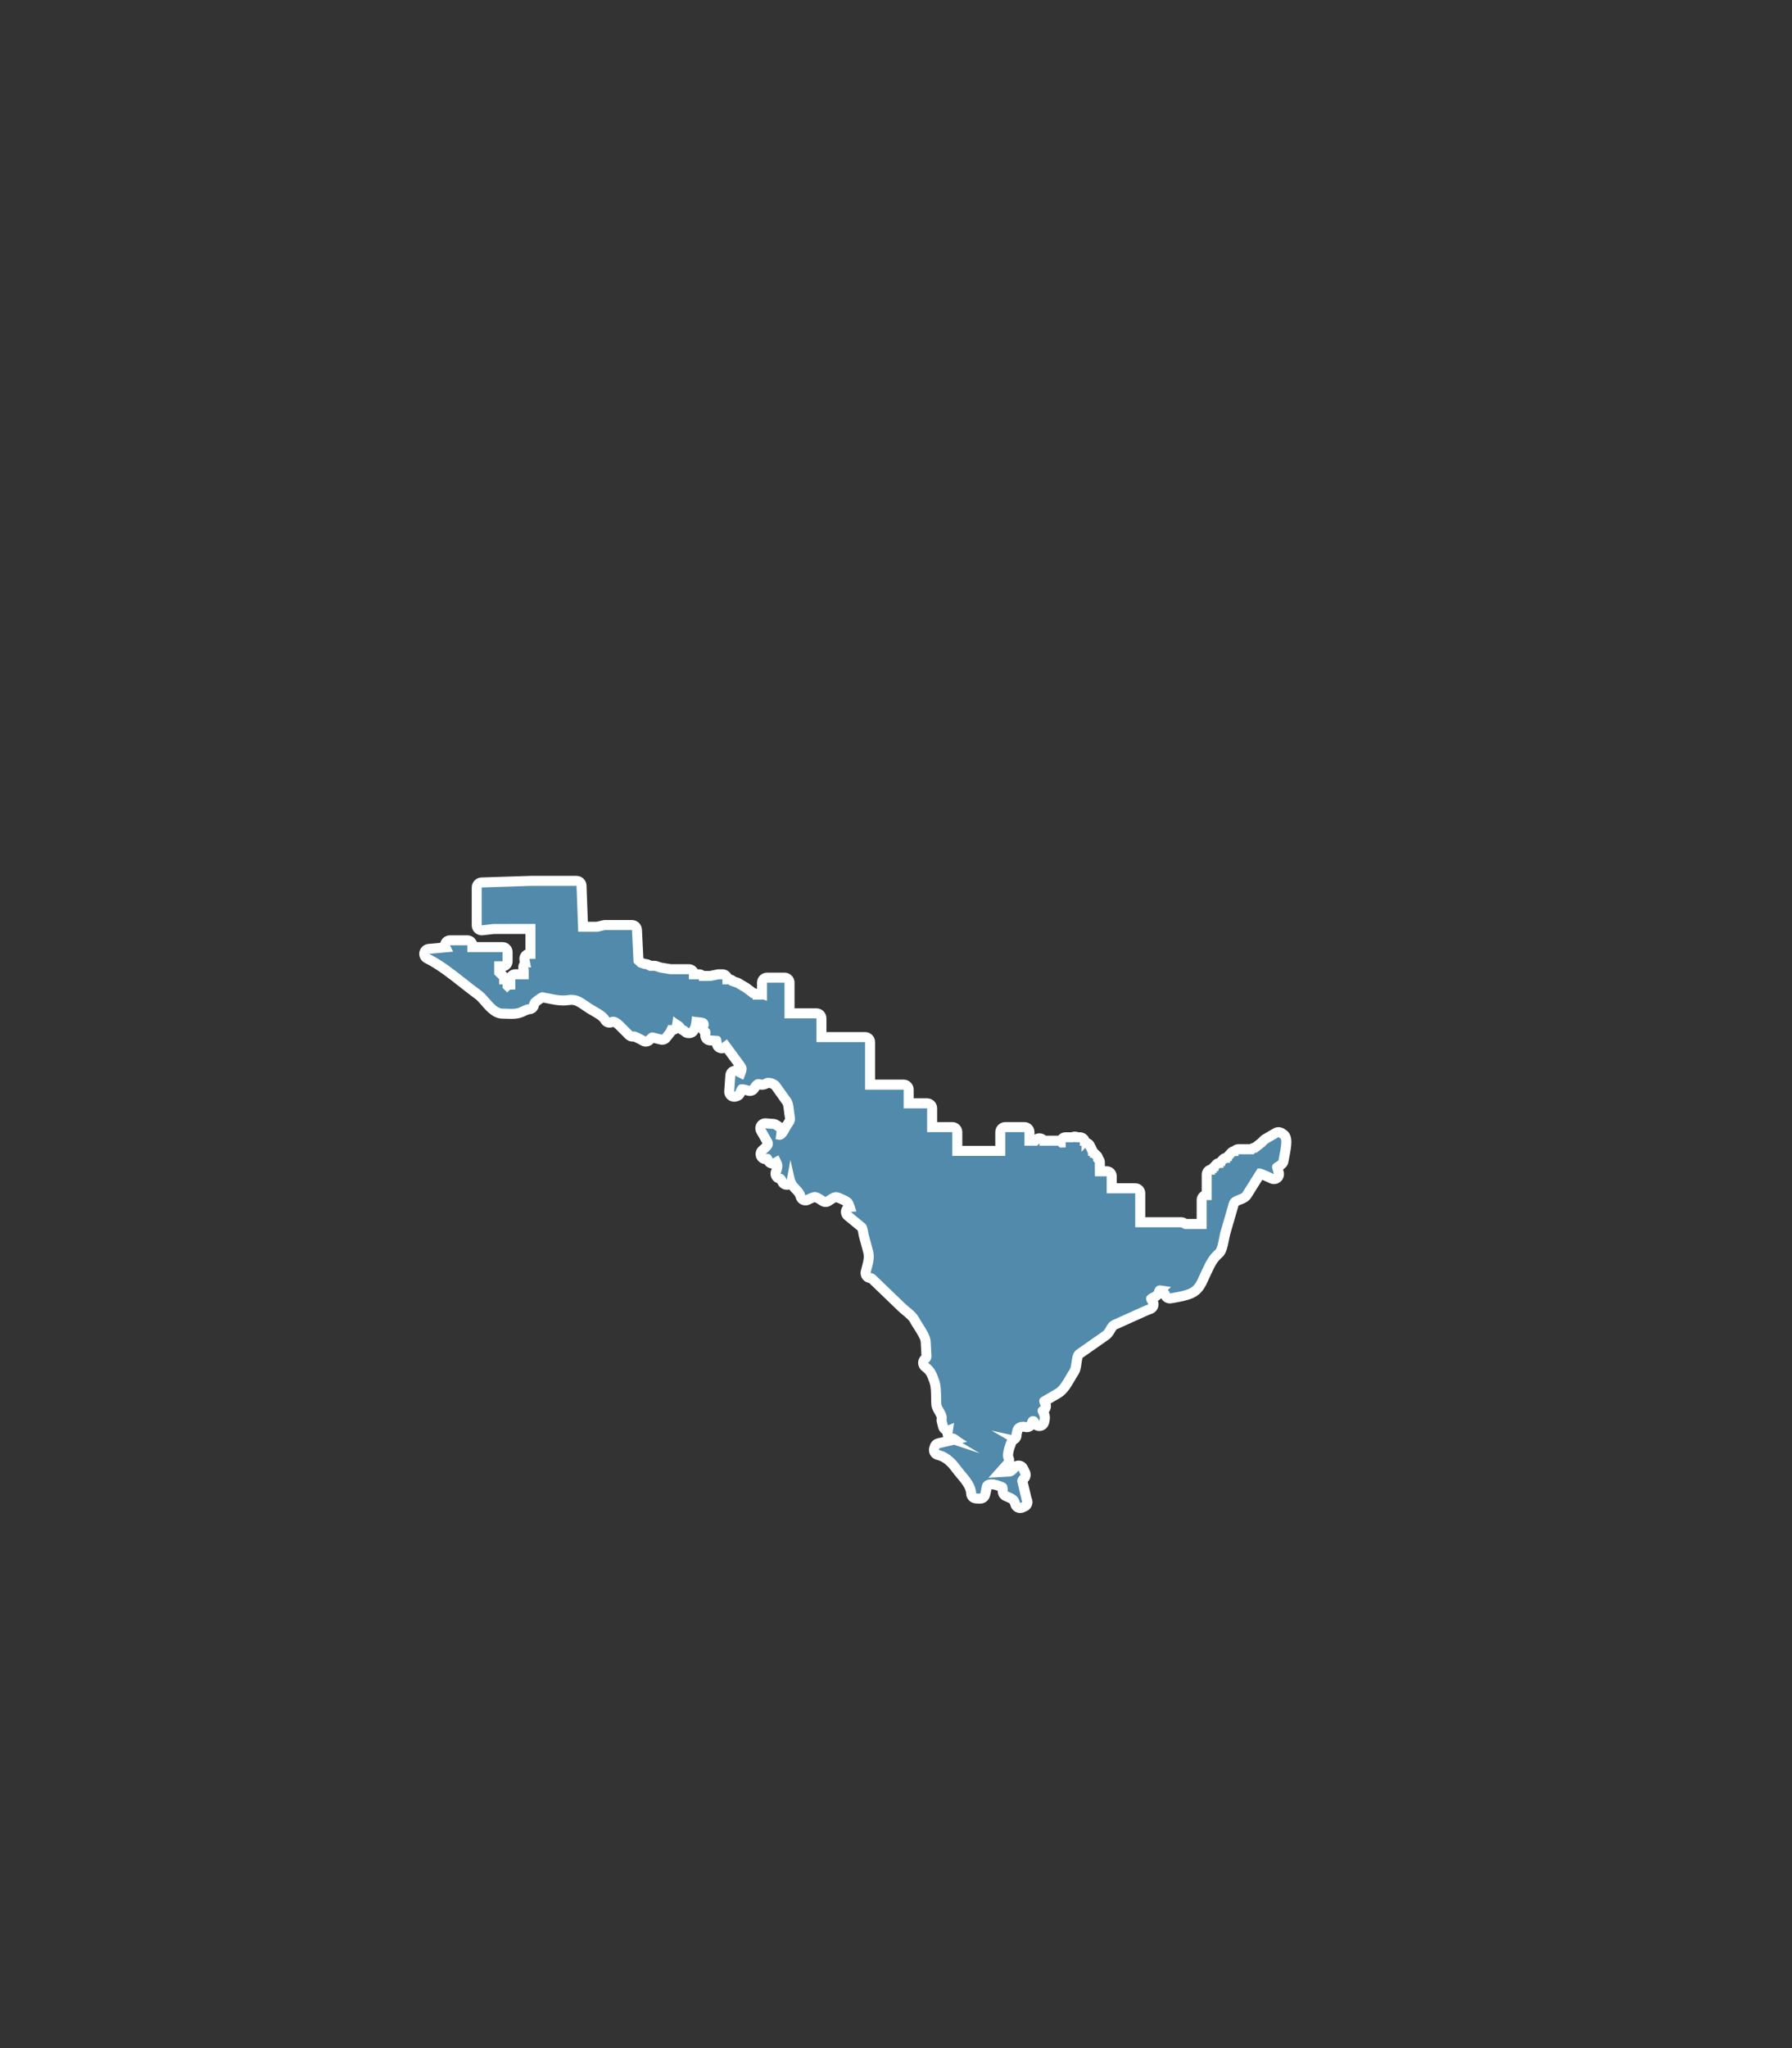 <?xml version="1.0" encoding="utf-8"?>
<!-- Generator: Adobe Illustrator 16.0.0, SVG Export Plug-In . SVG Version: 6.00 Build 0)  -->
<!DOCTYPE svg PUBLIC "-//W3C//DTD SVG 1.1//EN" "http://www.w3.org/Graphics/SVG/1.1/DTD/svg11.dtd">
<svg version="1.1" id="EP" xmlns="http://www.w3.org/2000/svg" xmlns:xlink="http://www.w3.org/1999/xlink" x="0px" y="0px"
	 width="358px" height="409px" viewBox="0 0 358 409" enable-background="new 0 0 358 409" xml:space="preserve">
<rect x="0" y="0" width="358" height="409" fill="#333333" stroke="none"/>
<g>
	<path fill="#518AAA" d="M203.802,301.146c-0.146,0-0.293-0.032-0.429-0.097c-0.262-0.124-0.457-0.355-0.534-0.634l-0.03-0.108
		c-0.256-0.758-0.298-0.882-1.684-1.463l-0.157-0.062c-0.286-0.114-0.505-0.354-0.591-0.65c-0.026-0.091-0.062-0.262-0.062-0.357
		v-0.264c0-0.382-0.056-0.482-0.057-0.483c-0.006-0.004-0.07-0.06-0.367-0.165c-0.006-0.002-0.323-0.117-0.434-0.162
		c-0.432-0.17-0.964-0.278-1.379-0.278c-0.365,0-0.822,0.08-0.927,0.459c-0.014,0.054-0.119,0.596-0.119,0.596
		c-0.076,0.396-0.151,0.775-0.24,1.042c-0.128,0.385-0.489,0.717-0.895,0.745c0,0-0.199,0.014-0.264,0.014
		c-0.166,0-0.373-0.017-0.563-0.034c-0.498-0.045-1.04-0.466-1.062-0.966c-0.062-1.441-1.151-2.736-2.113-3.879
		c-0.399-0.478-0.726-0.872-1.018-1.267c-1.007-1.38-2.191-2.266-3.432-2.567l-0.096-0.022c-0.271-0.063-0.503-0.236-0.641-0.478
		c-0.138-0.242-0.169-0.529-0.086-0.795l0.086-0.282c0.1-0.352,0.398-0.682,0.754-0.764l2.938-0.676
		c0.074-0.017,0.149-0.025,0.225-0.025c0.074,0,0.148,0.008,0.221,0.024c-0.196-0.146-0.4-0.284-0.524-0.293l-0.104-0.008
		c-0.276-0.021-0.532-0.155-0.706-0.372c-0.174-0.217-0.249-0.496-0.209-0.771l0.066-0.454c-0.151,0-0.302-0.035-0.44-0.104
		c-0.249-0.124-0.436-0.345-0.515-0.61l-0.03-0.102c-0.017-0.051-0.036-0.13-0.054-0.208c-0.055-0.232-0.199-0.786-0.199-0.787
		c-0.04-0.155-0.043-0.316-0.008-0.472c0.11-0.486-0.247-1.09-0.508-1.531c-0.314-0.548-0.536-0.934-0.559-1.364
		c-0.029-0.363-0.036-0.787-0.04-1.218l-0.002-0.198c-0.021-1.195-0.039-2.298-0.352-3.187c-0.581-1.626-0.813-2.085-1.771-2.848
		l-0.092-0.072c-0.232-0.184-0.371-0.462-0.379-0.758s0.117-0.581,0.34-0.777l0.089-0.078c0.15-0.134,0.251-0.251,0.232-0.584
		l-0.152-2.854c-0.047-0.809-0.815-2.014-1.433-2.983c-0.343-0.532-0.604-0.941-0.803-1.322c-0.323-0.625-1.068-1.245-1.726-1.793
		c-0.323-0.269-0.62-0.519-0.865-0.754l-5.918-5.693c-0.067-0.065-0.15-0.098-0.307-0.122l-0.116-0.019
		c-0.278-0.045-0.524-0.205-0.679-0.441c-0.154-0.236-0.201-0.526-0.13-0.799l0.188-0.721c0.32-1.189,0.595-2.209,0.275-3.384
		l-0.847-3.11c-0.03-0.119-0.056-0.254-0.083-0.416c-0.056-0.321-0.189-1.086-0.32-1.229l-2.81-2.311
		c-0.313-0.257-0.439-0.678-0.321-1.065c0.104-0.342,0.383-0.599,0.725-0.68c-0.326-0.98-0.401-1.049-1.426-1.5l-0.445-0.205
		c-0.521-0.24-0.737-0.272-0.879-0.272c-0.15,0-0.419,0.047-1.023,0.45l-0.501,0.336c-0.168,0.112-0.362,0.169-0.556,0.169
		c-0.181,0-0.363-0.049-0.523-0.148l-0.181-0.111c-0.467-0.309-1.068-0.706-1.449-0.723c-0.304,0.001-0.935,0.317-1.312,0.506
		l-0.104,0.052c-0.141,0.071-0.295,0.106-0.449,0.106c-0.132,0-0.264-0.026-0.388-0.078c-0.27-0.114-0.476-0.339-0.564-0.618
		l-0.035-0.11c-0.119-0.378-0.253-0.709-0.817-1.277c-0.574-0.578-0.883-0.97-1.1-1.451c-0.155,0.22-0.396,0.374-0.675,0.414
		c-0.048,0.007-0.096,0.01-0.143,0.01c-0.374,0-0.721-0.209-0.893-0.55l-0.135-0.268c-0.155-0.307-0.273-0.394-0.303-0.399
		l-0.117-0.023c-0.304-0.06-0.562-0.256-0.702-0.532c-0.139-0.277-0.142-0.602-0.008-0.881l0.055-0.115
		c0.065-0.136,0.114-0.353,0.137-0.457c0.134-0.601,0.104-0.771-0.135-1.266l-0.175,0.11c-0.161,0.1-0.344,0.152-0.53,0.152
		c-0.098,0-0.197-0.015-0.293-0.044c-0.277-0.085-0.503-0.285-0.621-0.55l-0.046-0.104c-0.053-0.116-0.091-0.188-0.119-0.234
		l-0.273,0.025c-0.028,0.002-0.055,0.003-0.083,0.003c-0.396,0-0.759-0.236-0.918-0.605c-0.17-0.395-0.068-0.854,0.252-1.141
		l0.376-0.336c0.818-0.735,0.869-0.937,0.636-1.348l-1.266-2.223c-0.183-0.322-0.173-0.718,0.025-1.031
		c0.185-0.29,0.504-0.464,0.844-0.464c0.026,0,1.636,0.125,1.636,0.125c0.143,0.011,0.282,0.053,0.408,0.123l0.132,0.073
		c0.493,0.294,0.659,0.438,0.752,0.533c0.104,0.107,0.184,0.235,0.231,0.376c0.106,0.312,0.083,0.603,0.04,0.927
		c0.249-0.241,0.526-0.752,0.726-1.123c0.111-0.208,0.216-0.399,0.314-0.552l0.187-0.279c0.549-0.812,0.594-0.878,0.408-1.855
		c-0.048-0.236-0.083-0.532-0.113-0.843c-0.077-0.68-0.165-1.466-0.465-1.88l-2.19-3.063c-0.215-0.304-0.859-0.638-1.445-0.638
		c-0.173,0-0.274,0.035-0.303,0.053c-0.226,0.139-0.565,0.318-0.976,0.318c-0.206,0-0.373-0.045-0.479-0.083
		c-0.092-0.021-0.18-0.038-0.222-0.038c-0.162,0-0.349,0.141-0.587,0.444c-0.031,0.045-0.315,0.468-0.315,0.468
		c-0.189,0.282-0.503,0.443-0.831,0.443c-0.087,0-0.176-0.011-0.263-0.035l-0.236-0.064c-0.304-0.085-0.802-0.225-1.095-0.225
		c-0.084,0.06-0.279,0.562-0.362,0.775c-0.109,0.281-0.34,0.498-0.627,0.59l-0.238,0.076c-0.1,0.032-0.203,0.048-0.305,0.048
		c-0.221,0-0.439-0.073-0.617-0.213c-0.261-0.205-0.404-0.526-0.38-0.856l0.225-3.203c0.023-0.334,0.212-0.634,0.503-0.799
		c0.153-0.087,0.324-0.131,0.495-0.131c0.154,0,0.308,0.036,0.45,0.107l0.613,0.309c0.311-0.854,0.231-0.962-0.402-1.823
		l-2.536-3.44l-0.23,0.172c-0.176,0.132-0.387,0.2-0.6,0.2c-0.138,0-0.276-0.028-0.407-0.086c-0.331-0.147-0.557-0.462-0.589-0.824
		l-0.016-0.179c-0.016-0.176-0.035-0.3-0.051-0.386l-1.323-0.102c-0.284-0.022-0.545-0.164-0.718-0.391
		c-0.173-0.227-0.241-0.517-0.187-0.797l0.021-0.108c0.046-0.248,0.024-0.341,0.024-0.342c-0.438-0.271-0.658-0.82-0.43-1.282
		l0.056-0.125c0.042-0.13,0.004-0.289-0.116-0.421c-0.136-0.089-0.876-0.148-1.192-0.174c-0.051-0.004-0.098-0.007-0.142-0.011
		c-0.087,0.701-0.201,1.224-0.632,1.798c-0.189,0.252-0.485,0.4-0.8,0.4c-0.004,0-0.182-0.002-0.182-0.002
		c-0.311-0.003-0.603-0.151-0.789-0.4c-0.082-0.109-0.129-0.132-0.129-0.132c-0.302-0.054-0.558-0.241-0.703-0.51
		c-0.128-0.238-0.363-0.404-0.625-0.567c-0.011,0.061-0.022,0.116-0.033,0.162c-0.102,0.438-0.5,0.827-0.948,0.845l-0.171,0.007
		c-0.014,0.033-0.026,0.067-0.041,0.103c-0.067,0.178-0.118,0.292-0.195,0.405l-0.814,1.032c-0.192,0.243-0.482,0.38-0.784,0.38
		c-0.073,0-0.146-0.008-0.218-0.024c-0.342-0.076-0.629-0.151-0.901-0.224c-0.306-0.08-0.597-0.158-0.841-0.202
		c-0.141,0.081-0.428,0.367-0.542,0.479c-0.205,0.204-0.505,0.328-0.797,0.328c-0.136,0-0.27-0.027-0.392-0.085
		c-0.183-0.087-0.335-0.171-0.451-0.237l-0.088-0.05c-0.09-0.053-0.159-0.094-0.208-0.118l-0.503-0.244
		c-0.471-0.232-0.646-0.281-0.709-0.281c-0.078,0.019-0.159,0.027-0.24,0.027c-0.267,0-0.534-0.098-0.722-0.286l-1.856-1.854
		c-0.548-0.547-0.99-0.825-1.314-0.825c-0.079,0-0.15,0.016-0.217,0.048c-0.004,0.001-0.087,0.041-0.091,0.042
		c-0.135,0.063-0.279,0.093-0.42,0.093c-0.332,0-0.654-0.166-0.843-0.461c-0.52-0.811-1.314-1.265-2.155-1.745
		c-0.314-0.173-0.635-0.358-0.955-0.559c-0.307-0.195-0.584-0.384-0.846-0.563l-0.112-0.078c-0.924-0.639-1.654-1.144-2.702-1.144
		c-0.189,0-0.39,0.017-0.604,0.05c-0.33,0.052-0.669,0.078-1.037,0.078c-0.998,0-1.94-0.196-2.938-0.403l-0.222-0.045
		c-0.312-0.064-0.629-0.129-1.024-0.193c-0.293,0.111-1.27,0.847-1.494,1.116c-0.106,0.168-0.136,0.294-0.143,0.338
		c-0.07,0.467-0.469,0.901-0.94,0.93c-0.354,0.019-0.723,0.191-1.28,0.452l-0.248,0.112c-0.548,0.252-1.184,0.366-2.053,0.366
		c-0.283,0-0.57-0.011-0.855-0.023c-0.354-0.016-0.64-0.025-0.923-0.025c-1.407,0-2.477-1.231-3.421-2.317
		c-0.477-0.548-0.965-1.107-1.433-1.447c-0.965-0.7-1.918-1.448-2.976-2.283l-0.074-0.058c-2.212-1.745-4.493-3.544-6.895-4.781
		l-0.305-0.157c-0.395-0.204-0.608-0.644-0.523-1.08c0.085-0.437,0.448-0.765,0.891-0.805l3.333-0.304
		c-0.136-0.303-0.113-0.654,0.063-0.937c0.183-0.293,0.503-0.472,0.849-0.472h3.46c0.552,0,1,0.448,1,1v0.354h6.04
		c0.552,0,1,0.448,1,1v1.837c0,0.552-0.448,1-1,1H99.73v1.172l0.674,0.651c0.189,0.183,0.298,0.432,0.305,0.694l0.003,0.136
		c0.403,0.129,0.694,0.507,0.694,0.952v0.177c0.141-0.08,0.301-0.125,0.466-0.128l0.072-0.002v-1.062c0-0.552,0.448-1,1-1h1.68
		v-0.862l-0.065-0.311c-0.062-0.294,0.013-0.602,0.203-0.835c0.047-0.058,0.099-0.109,0.156-0.154l-0.142-0.715
		c-0.058-0.294,0.019-0.598,0.208-0.829c0.19-0.231,0.473-0.365,0.772-0.365h0.209v-4.98l-7.327,0.007l-2.288,0.256
		c-0.037,0.004-0.074,0.006-0.111,0.006c-0.245,0-0.482-0.09-0.667-0.254c-0.212-0.19-0.333-0.461-0.333-0.746v-7.553
		c0-0.54,0.428-0.982,0.967-1L106,175.91l9.179,0c0.538,0,0.979,0.426,1,0.963l0.3,8.192h2.849l1.288-0.309
		c0.076-0.018,0.154-0.027,0.232-0.027l5.404-0.002c0.534,0,0.973,0.418,1,0.951l0.298,6.086l0.501,0.483l0.798,0.261l0.251,0.022
		c0.125,0.011,0.247,0.045,0.358,0.101l0.49,0.244c0,0,0.781-0.009,0.785-0.009c0.104,0,0.207,0.016,0.305,0.048l0.962,0.309
		l1.959,0.322l3.665-0.001c0.266,0,0.52,0.105,0.708,0.293s0.293,0.442,0.293,0.707v0.021h1.007c0.296,0,0.562,0.128,0.745,0.333
		l1.56-0.01l1.422-0.298c0.067-0.014,0.135-0.021,0.203-0.021c0,0,0.76-0.002,0.761-0.002c0.265,0,0.519,0.105,0.706,0.292
		c0.188,0.188,0.294,0.442,0.294,0.708v0.016h0.344c0.317,0,0.6,0.148,0.783,0.378l0.881,0.3c0.067,0.023,0.132,0.053,0.193,0.09
		l1.568,0.942c0.031,0.019,0.062,0.039,0.091,0.062l1.243,0.947c0.27,0.018,0.509,0.142,0.679,0.332h0.846
		c0.042-0.012,0.084-0.021,0.127-0.028c0,0,0.146-0.021,0.153-0.022v-2.34c0-0.552,0.448-1,1-1h3.496c0.552,0,1,0.448,1,1v6.123
		h5.371c0.552,0,1,0.448,1,1v3.746h8.718c0.552,0,1,0.448,1,1v8.497h6.71c0.553,0,1,0.448,1,1v2.733h3.689c0.553,0,1,0.448,1,1
		v3.746h4.029c0.553,0,1,0.448,1,1v3.748h8.588v-3.748c0-0.552,0.447-1,1-1h3.828c0.553,0,1,0.448,1,1v1.713h1.111l0.17-0.173
		c0.191-0.194,0.448-0.297,0.711-0.297c0.121,0,0.243,0.022,0.36,0.067c0.207,0.08,0.376,0.223,0.488,0.403h2.839
		c0.204,0,0.402,0.062,0.569,0.178c0.069-0.484,0.486-0.855,0.989-0.855h1.317l0.067-0.033c0.139-0.068,0.288-0.101,0.438-0.101
		c0.174,0,0.347,0.045,0.501,0.135h0.505c0.53,0,0.964,0.412,0.998,0.934c0.055,0.049,0.104,0.104,0.147,0.165
		c0.039,0.001,0.077,0.006,0.115,0.012c0.319,0.051,0.595,0.254,0.738,0.544l0.491,0.994c0.038,0.077,0.066,0.159,0.083,0.243
		c0.126,0.086,0.23,0.201,0.306,0.335c0.032,0.022,0.063,0.046,0.093,0.072l0.338,0.294c0.2,0.174,0.322,0.419,0.341,0.684
		l0.001,0.003c0.212,0.188,0.334,0.456,0.337,0.739l0.018,1.766h1.356c0.553,0,1,0.448,1,1v2.395h4.699c0.553,0,1,0.448,1,1v5.784
		h8.147c0.152,0,0.304,0.035,0.44,0.102l0.505,0.248l3.174-0.008v-4.773c0-0.552,0.447-1,1-1h0.008v-4.086
		c0-0.524,0.403-0.955,0.917-0.997c0.065-0.076,0.143-0.141,0.228-0.194c0.089-0.148,0.215-0.271,0.364-0.357
		c0.023-0.035,0.049-0.069,0.077-0.101l0.289-0.334c0.177-0.204,0.428-0.328,0.696-0.344c0.077-0.094,0.171-0.174,0.276-0.235
		c0.024-0.037,0.052-0.072,0.081-0.106l0.291-0.332c0.176-0.201,0.424-0.322,0.689-0.339c0.078-0.097,0.175-0.179,0.283-0.242
		c0.029-0.044,0.062-0.086,0.1-0.125l0.626-0.674c0.173-0.187,0.411-0.3,0.665-0.317c0.184-0.228,0.464-0.374,0.779-0.374h2.586
		c0.168-0.175,0.396-0.284,0.639-0.304l0.056-0.004l1.256-0.981l0.554-0.558c0.062-0.062,0.132-0.116,0.207-0.161l2.164-1.258
		c0.155-0.089,0.328-0.135,0.503-0.135c0.115,0,0.23,0.021,0.342,0.06l0.129,0.047c0.084,0.031,0.164,0.073,0.237,0.125l0.125,0.089
		c0.126,0.089,0.23,0.172,0.301,0.234c0.061,0.055,0.114,0.116,0.159,0.184c0.416,0.615,0.392,1.568-0.104,4.078l-0.021,0.103
		c-0.067,0.348-0.125,0.644-0.163,0.866c-0.032,0.191-0.121,0.369-0.253,0.511c-0.174,0.188-0.398,0.355-0.686,0.513
		c-0.067,0.041-0.212,0.127-0.304,0.2l0.309,1.093c0.106,0.376-0.016,0.78-0.313,1.033c-0.185,0.157-0.415,0.239-0.648,0.239
		c-0.144,0-0.287-0.031-0.422-0.093l-0.197-0.092c-1.075-0.495-1.783-0.8-2.11-0.909l-2.679,4.269
		c-0.319,0.507-0.892,0.729-1.445,0.943c-0.635,0.245-1.051,0.43-1.161,0.808l-1.712,5.908c-0.063,0.209-0.118,0.495-0.181,0.816
		l-0.028,0.145c-0.36,1.923-0.628,2.672-1.101,3.078c-1.162,1-1.664,2.067-2.299,3.419l-0.312,0.653
		c-0.133,0.271-0.251,0.536-0.359,0.786c-0.578,1.286-1.115,2.48-2.658,3.133c-0.968,0.415-2.124,0.621-3.144,0.803l-0.791,0.145
		c-0.061,0.011-0.121,0.016-0.181,0.016c-0.45,0-0.856-0.306-0.969-0.757c-0.002-0.006-0.026-0.105-0.027-0.11l-0.102-0.085
		c-0.165-0.15-0.273-0.351-0.311-0.567l-0.177-0.025c-0.194-0.032-0.326-0.058-0.431-0.058c-0.054,0.014-0.122,0.105-0.232,0.473
		c-0.033,0.113-0.087,0.218-0.157,0.312c-0.201,0.269-0.457,0.424-0.889,0.633c-0.101,0.051-0.341,0.172-0.452,0.266
		c0.037,0.091,0.118,0.271,0.227,0.433l0.075,0.116c0.167,0.257,0.208,0.576,0.109,0.866c-0.099,0.291-0.324,0.52-0.613,0.622
		l-0.121,0.043c-0.225,0.08-0.431,0.155-0.597,0.227l-6.288,2.83c-0.515,0.228-0.694,0.563-0.92,0.987
		c-0.232,0.417-0.479,0.858-0.99,1.219l-5.189,3.632c-0.399,0.278-0.507,1.068-0.603,1.765c-0.099,0.732-0.19,1.418-0.533,1.916
		c-0.228,0.331-0.455,0.726-0.695,1.145c-0.663,1.144-1.411,2.435-2.436,3.046l-2.772,1.62c0.018,0.076,0.062,0.207,0.163,0.403
		c0.24,0.462,0.127,1.114-0.314,1.391c-0.171,0.107-0.196,0.141-0.196,0.141c0.001-0.001,0.003-0.002,0.006-0.002
		c0.025,0,0.079,0.106,0.112,0.172c0.149,0.3,0.326,0.655,0.337,1.16c0,0.191-0.021,0.366-0.072,0.605L208.597,284
		c-0.094,0.409-0.432,0.715-0.847,0.769c-0.043,0.005-0.086,0.008-0.128,0.008c-0.369,0-0.713-0.204-0.887-0.537l-0.127-0.243
		c-0.071-0.138-0.112-0.174-0.112-0.174c-0.055-0.021-0.112-0.028-0.137-0.028c-0.033,0-0.13,0.076-0.228,0.409
		c-0.131,0.445-0.566,0.803-1.02,0.803c-0.062,0-0.123-0.006-0.184-0.02c-0.237-0.053-0.383-0.07-0.526-0.07
		c-0.646,0-0.919,0.343-1.009,0.456c-0.111,0.142-0.179,0.446-0.243,0.739c-0.024,0.104-0.056,0.241-0.078,0.345
		c0.045,0.34-0.088,0.679-0.352,0.899c-0.152,0.126-0.337,0.203-0.527,0.225c-0.01,0.085-0.03,0.171-0.062,0.254l-0.145,0.371
		c-0.282,0.765-0.511,1.382-0.594,2.153c-0.044,0.446,0.026,0.661,0.083,0.783c0.17,0.363,0.135,0.854-0.133,1.152l-1.5,1.676
		l1.853-0.107c0.209-0.012,0.526-0.258,0.942-0.732l0.1-0.113c0.191-0.218,0.466-0.34,0.751-0.34c0.045,0,0.09,0.003,0.135,0.009
		c0.332,0.045,0.619,0.253,0.765,0.554l0.406,0.838c0.183,0.377,0.111,0.828-0.179,1.129c-0.415,0.427-0.39,0.533-0.381,0.567
		l0.823,3.435c0.019,0.077,0.033,0.145,0.045,0.204c0.148,0.233,0.194,0.521,0.121,0.792c-0.087,0.327-0.333,0.587-0.654,0.692
		l-0.047,0.016c-0.06,0.03-0.319,0.148-0.319,0.148C204.075,301.119,203.938,301.146,203.802,301.146z"/>
	<path fill="#FFFFFF" d="M115.178,176.909l0.336,9.155h3.931l1.402-0.336l5.404-0.002l0.318,6.481l0.951,0.918l1.125,0.368
		l0.366,0.032l0.706,0.352l1.015-0.012l1.032,0.331l2.113,0.348l3.747-0.001v1.021h2.007v0.338l2.412-0.016l1.521-0.319l0.759-0.002
		v1.016h1.344v0.168l1.342,0.457l1.568,0.942l1.536,1.17l0.146-0.021h0.1v0.334h1.866v-0.039l0.132-0.02l0.875,0.295v-3.627h3.496
		v7.123h6.371v4.746h9.718v9.497h7.71v3.733h4.689v4.746h5.029v4.748h10.588v-4.748h3.828v2.713h2.562l0.27-0.309l0.16-0.162
		l0.02,0.471h3.668l0.407,0.371l1.151-0.026v-1.022h1.576l0.1-0.062l0.146-0.071v0.135h1.006v0.68h0.332v1.202l0.771-0.784
		l0.491,0.994l0.068,0.623h0.344v0.338h0.31l0.338,0.294l0.029,0.413l0.306,0.269l0.027,2.756h2.347v3.395h5.699v6.784h9.147
		l0.715,0.351l4.404-0.011v-5.771h1.008v-5.086h0.672v-0.341h0.332v-0.338h0.338v-0.315l0.289-0.334l0.716-0.025v-0.341h0.334
		v-0.313l0.291-0.332l0.717-0.025v-0.346h0.336v-0.313l0.626-0.674l0.712-0.026V230.5h3.046l0.262-0.308l0.353-0.029l1.541-1.203
		l0.599-0.604l2.164-1.258l0.129,0.047l0.125,0.089c0.088,0.062,0.162,0.119,0.211,0.163c0.275,0.407,0.022,1.907-0.258,3.323
		c-0.078,0.403-0.145,0.743-0.188,0.993c-0.129,0.139-0.312,0.25-0.434,0.316c-0.422,0.252-0.99,0.593-0.822,1.218l0.346,1.224
		l-0.197-0.092c-1.93-0.888-2.396-1.044-2.658-1.044l-0.41,0.015l-2.989,4.764c-0.144,0.228-0.563,0.389-0.97,0.546
		c-0.666,0.257-1.492,0.575-1.75,1.456l-1.713,5.91c-0.067,0.225-0.131,0.543-0.201,0.903l-0.028,0.146
		c-0.215,1.146-0.458,2.241-0.771,2.51c-1.32,1.136-1.893,2.348-2.553,3.752l-0.31,0.647c-0.136,0.277-0.261,0.556-0.375,0.819
		c-0.552,1.228-0.945,2.108-2.13,2.609c-0.859,0.368-1.911,0.558-2.93,0.739l-0.795,0.146l-0.023-0.094
		c-0.025-0.109-0.072-0.216-0.139-0.313c-0.048-0.072-0.105-0.143-0.182-0.21l-0.08-0.073l0.652-0.604l-1.672-0.241
		c-0.243-0.04-0.428-0.068-0.573-0.068c-0.769,0-1.019,0.611-1.19,1.187c-0.061,0.081-0.152,0.152-0.523,0.332
		c-0.463,0.233-1.159,0.588-1.02,1.303c0.018,0.101,0.158,0.493,0.397,0.852l0.069,0.106l-0.121,0.043
		c-0.25,0.089-0.479,0.173-0.662,0.253l-6.299,2.834c-0.826,0.366-1.141,0.957-1.394,1.431c-0.198,0.355-0.354,0.639-0.683,0.87
		l-5.187,3.63c-0.759,0.528-0.897,1.552-1.021,2.453c-0.082,0.61-0.158,1.179-0.365,1.479c-0.242,0.353-0.484,0.771-0.739,1.216
		c-0.614,1.06-1.286,2.211-2.081,2.686l-2.842,1.66c-0.523,0.31-0.57,0.857-0.143,1.682l0.043,0.082l-0.078,0.049
		c-0.268,0.168-0.432,0.351-0.516,0.57c-0.146,0.396,0.021,0.729,0.154,0.992c0.118,0.237,0.223,0.444,0.229,0.728
		c0,0.103-0.018,0.221-0.051,0.377l-0.062,0.269l-0.127-0.243c-0.162-0.312-0.329-0.495-0.543-0.6
		c-0.21-0.093-0.404-0.14-0.593-0.14c-0.574,0-0.965,0.368-1.188,1.127l-0.025,0.089l-0.092-0.021
		c-0.221-0.05-0.438-0.073-0.652-0.073c-0.516,0-1.244,0.146-1.791,0.833c-0.254,0.324-0.348,0.74-0.438,1.146
		c-0.043,0.187-0.111,0.492-0.115,0.545l0.022,0.146l-0.146-0.051l-3.836-0.851l3.1,1.786l-0.145,0.371
		c-0.307,0.829-0.561,1.518-0.656,2.409c-0.053,0.527,0,0.946,0.172,1.313l0.027,0.062l-3.115,3.48l4.271-0.246
		c0.646-0.038,1.188-0.562,1.636-1.07l0.1-0.113l0.406,0.838l-0.049,0.051c-0.369,0.379-0.73,0.849-0.582,1.449l0.821,3.428
		c0.031,0.131,0.051,0.231,0.063,0.304c0.012,0.056,0.019,0.09,0.023,0.106l0.086,0.096l-0.125,0.041
		c-0.053,0.028-0.135,0.07-0.229,0.112l-0.103,0.045l-0.03-0.108c-0.393-1.169-0.709-1.466-2.26-2.116l-0.175-0.069l-0.022-0.077
		v-0.264c0-1.04-0.321-1.318-1.09-1.591c0,0-0.289-0.104-0.39-0.146c-0.558-0.22-1.213-0.353-1.757-0.353
		c-0.99,0-1.682,0.437-1.891,1.192c-0.021,0.077-0.047,0.203-0.076,0.354l-0.062,0.32c-0.053,0.275-0.132,0.688-0.207,0.915
		l-0.021,0.062c0,0-0.143,0.011-0.188,0.011c-0.159,0-0.364-0.021-0.541-0.036l-0.086-0.009l-0.004-0.087
		c-0.073-1.691-1.278-3.125-2.343-4.391c-0.383-0.458-0.697-0.837-0.979-1.218c-1.144-1.567-2.524-2.586-4-2.944l-0.104-0.024
		c0,0,0.075-0.24,0.095-0.31l0.016-0.061l2.938-0.676l5.104,1.696l-3.477-2.073l0.963-0.218l-1.234-0.782
		c-0.104-0.063-0.211-0.146-0.321-0.234c-0.39-0.303-0.796-0.619-1.263-0.654l-0.105-0.008l0.309-2.1l-0.979,0.405l-0.25,0.095
		l-0.03-0.102c-0.021-0.064-0.036-0.145-0.054-0.216c-0.041-0.174-0.189-0.745-0.189-0.745c0.198-0.876-0.298-1.712-0.625-2.266
		c-0.226-0.393-0.408-0.711-0.418-0.901c-0.029-0.369-0.035-0.77-0.039-1.177l-0.002-0.198c-0.021-1.249-0.039-2.458-0.408-3.509
		c-0.603-1.688-0.916-2.362-2.092-3.299l-0.094-0.074l0.089-0.078c0.288-0.258,0.613-0.646,0.57-1.393l-0.151-2.85
		c-0.062-1.064-0.871-2.342-1.588-3.467c-0.312-0.484-0.576-0.896-0.76-1.248c-0.414-0.8-1.241-1.489-1.973-2.099
		c-0.303-0.252-0.582-0.485-0.812-0.706l-5.918-5.693c-0.28-0.271-0.6-0.352-0.848-0.39l-0.109-0.018l0.188-0.721
		c0.341-1.268,0.663-2.463,0.272-3.899l-0.847-3.11c-0.02-0.08-0.04-0.189-0.062-0.319c-0.158-0.908-0.289-1.521-0.665-1.83
		l-2.816-2.316l1.105-0.104l-0.318-0.976c-0.438-1.333-0.597-1.672-2.04-2.309l-0.432-0.198c-0.562-0.259-0.938-0.363-1.296-0.363
		c-0.459,0-0.932,0.187-1.579,0.619l-0.502,0.336l-0.181-0.111c-0.586-0.388-1.272-0.841-1.928-0.87
		c-0.54,0-1.162,0.289-1.805,0.611l-0.105,0.053l-0.035-0.11c-0.177-0.562-0.407-1.02-1.059-1.678
		c-0.867-0.872-0.976-1.142-1.26-2.413l-0.64-2.892l-0.728,3.981l-0.135-0.268c-0.273-0.543-0.599-0.849-0.996-0.93l-0.125-0.024
		l0.055-0.115c0.103-0.213,0.164-0.458,0.211-0.67c0.222-0.994,0.068-1.36-0.331-2.164l-0.343-0.698l-0.532,0.27
		c-0.073,0.033-0.186,0.101-0.313,0.185l-0.297,0.186l-0.046-0.104c-0.184-0.405-0.422-0.838-0.93-0.838l-0.459,0.038l0.376-0.336
		c0.646-0.58,1.529-1.372,0.839-2.587l-1.266-2.224l1.558,0.122l0.132,0.073c0.399,0.238,0.501,0.336,0.523,0.358
		c0.041,0.12,0.022,0.284-0.023,0.602l-0.13,1.018l0.567,0.096l0.234,0.021c0.981,0,1.538-1.029,1.944-1.78
		c0.099-0.186,0.19-0.354,0.276-0.487l0.176-0.262c0.639-0.945,0.812-1.277,0.56-2.6c-0.044-0.218-0.074-0.479-0.101-0.754
		c-0.092-0.82-0.196-1.742-0.65-2.369l-2.187-3.059c-0.427-0.604-1.398-1.057-2.259-1.057c-0.33,0-0.617,0.07-0.832,0.204
		c-0.186,0.114-0.328,0.167-0.447,0.167c-0.08,0-0.137-0.021-0.184-0.042c-0.221-0.051-0.369-0.079-0.517-0.079
		c-0.65,0-1.095,0.473-1.373,0.825c-0.026,0.033-0.36,0.53-0.36,0.53l-0.236-0.064c-0.471-0.132-0.961-0.26-1.358-0.26
		c-0.192,0-0.349,0.03-0.467,0.091c-0.365,0.187-0.564,0.646-0.827,1.322l-0.238,0.076l0.225-3.203l1.604,0.808l0.236-0.619
		c0.629-1.65,0.604-1.858-0.374-3.188l-3.135-4.253l-1.037,0.777l-0.016-0.179c-0.083-0.907-0.275-1.241-0.736-1.275l-1.557-0.12
		l0.021-0.108c0.146-0.795-0.06-1.104-0.414-1.323l-0.077-0.048l0.04-0.081c0.023-0.047,0.042-0.099,0.062-0.15
		c0.162-0.498,0.043-1.031-0.317-1.429c-0.332-0.353-0.977-0.429-1.853-0.499c-0.253-0.02-0.383-0.029-0.47-0.05l-0.623-0.117
		l-0.077,0.646c-0.104,0.926-0.156,1.268-0.484,1.704l-0.17-0.002c-0.223-0.297-0.469-0.466-0.751-0.516
		c-0.279-0.519-0.747-0.803-1.123-1.031c-0.119-0.067-0.239-0.141-0.342-0.217l-0.802-0.574l-0.136,0.985
		c-0.033,0.235-0.072,0.516-0.11,0.68l-0.017,0.072l-0.25,0.011l-0.554-0.004v0.163c-0.168,0.24-0.242,0.436-0.301,0.589
		c-0.055,0.145-0.072,0.173-0.083,0.188l-0.774,0.979l-0.061-0.014c-0.268-0.06-0.541-0.131-0.799-0.2
		c-0.369-0.097-0.714-0.187-0.995-0.232l-0.134-0.011c-0.405,0-0.761,0.322-1.219,0.778l-0.05,0.05l-0.063-0.03
		c-0.103-0.049-0.229-0.119-0.325-0.174l-0.091-0.052c-0.124-0.072-0.23-0.133-0.298-0.162l-0.469-0.229
		c-0.477-0.235-0.834-0.382-1.147-0.382c-0.07,0-0.136,0.008-0.201,0.021l-0.054,0.013l-1.856-1.854
		c-0.48-0.479-1.213-1.117-2.021-1.117c-0.228,0-0.447,0.049-0.649,0.146l-0.08,0.037l-0.047-0.073
		c-0.608-0.947-1.55-1.484-2.461-2.005c-0.304-0.168-0.609-0.343-0.912-0.533c-0.291-0.186-0.559-0.368-0.813-0.542l-0.109-0.075
		c-0.983-0.68-1.911-1.321-3.27-1.321c-0.238,0-0.49,0.021-0.758,0.062c-0.285,0.045-0.573,0.065-0.882,0.065
		c-0.895,0-1.789-0.186-2.735-0.382l-0.226-0.046c-0.357-0.073-0.723-0.148-1.2-0.222c-0.611,0.001-2.141,1.243-2.33,1.544
		c-0.176,0.271-0.283,0.53-0.319,0.771l-0.012,0.08l-0.081,0.005c-0.46,0.023-0.9,0.229-1.565,0.54l-0.232,0.104
		c-0.418,0.192-0.925,0.278-1.643,0.278c-0.289,0-0.583-0.013-0.875-0.024c-0.304-0.014-0.605-0.023-0.903-0.023
		c-0.953,0-1.827-1.008-2.673-1.98c-0.524-0.602-1.041-1.192-1.595-1.594c-0.983-0.713-1.979-1.497-2.942-2.258l-0.082-0.063
		c-2.262-1.784-4.562-3.599-7.049-4.88l-0.305-0.157l4.781-0.437l-0.627-1.272h3.46v1.354h7.04v1.837H98.73v2.597l0.979,0.946
		l0.027,1.062h0.67v0.706l0.933,0.904l0.558-0.562l1.047-0.026v-2.037h2.68v-1.965l-0.086-0.412h0.555l-0.335-1.694h1.209v-6.981
		l-8.383,0.008l-2.343,0.263v-7.553l9.791-0.318H115.178 M115.178,174.909h-9.146c-0.021,0-0.043,0-0.065,0.001l-9.791,0.318
		c-1.079,0.035-1.935,0.92-1.935,1.999v7.553c0,0.569,0.243,1.111,0.667,1.491c0.369,0.329,0.844,0.509,1.333,0.509
		c0.074,0,0.148-0.004,0.223-0.013l2.233-0.25l6.27-0.006v3.143c-0.29,0.125-0.549,0.317-0.754,0.567
		c-0.38,0.462-0.533,1.07-0.417,1.657l0.048,0.244c-0.268,0.426-0.366,0.94-0.27,1.44h-0.63c-0.654,0-1.236,0.314-1.601,0.8
		c-0.072-0.102-0.153-0.197-0.244-0.285l-0.178-0.172c0.854-0.227,1.484-1.006,1.484-1.933v-1.837c0-1.104-0.896-2-2-2h-5.146
		c-0.269-0.788-1.015-1.354-1.894-1.354h-3.46c-0.691,0-1.333,0.357-1.698,0.943c-0.108,0.174-0.188,0.361-0.238,0.555l-2.4,0.219
		c-0.886,0.081-1.611,0.737-1.781,1.609c-0.17,0.873,0.256,1.753,1.047,2.16l0.305,0.157c2.316,1.194,4.558,2.962,6.726,4.672
		l0.097,0.075c1.05,0.83,2.012,1.584,2.992,2.295c0.377,0.273,0.827,0.789,1.261,1.288c1.036,1.191,2.319,2.667,4.181,2.667
		c0.268,0,0.54,0.009,0.813,0.021l0.066,0.002c0.3,0.012,0.602,0.024,0.899,0.024c1.021,0,1.785-0.143,2.479-0.461l0.216-0.097
		c0.347-0.162,0.742-0.347,0.867-0.368l0.08-0.005c0.938-0.057,1.709-0.758,1.855-1.685c0.208-0.191,0.591-0.479,0.863-0.648
		c0.223,0.041,0.421,0.082,0.618,0.122l0.233,0.047c0.995,0.207,2.032,0.422,3.133,0.422c0.42,0,0.81-0.029,1.193-0.09
		c0.161-0.025,0.312-0.038,0.447-0.038c0.702,0,1.214,0.331,2.132,0.966l0.11,0.076c0.278,0.19,0.564,0.385,0.875,0.583
		c0.347,0.218,0.684,0.412,1.021,0.598c0.744,0.426,1.403,0.802,1.745,1.334l0.045,0.071c0.378,0.591,1.022,0.922,1.686,0.922
		c0.25,0,0.502-0.047,0.745-0.145c0.104,0.062,0.293,0.196,0.591,0.494l1.856,1.854c0.379,0.379,0.889,0.585,1.413,0.585
		c0.064,0,0.129-0.003,0.194-0.009c0.067,0.028,0.17,0.075,0.323,0.15l0.477,0.233c0.012,0.006,0.024,0.012,0.037,0.018
		c0.038,0.02,0.082,0.046,0.131,0.075l0.112,0.063c0.13,0.074,0.309,0.172,0.455,0.242l0.053,0.025
		c0.276,0.133,0.572,0.198,0.866,0.198c0.516,0,1.025-0.2,1.408-0.579l0.05-0.05c0.039-0.039,0.074-0.074,0.107-0.106
		c0.108,0.027,0.22,0.057,0.326,0.084c0.274,0.074,0.576,0.152,0.873,0.218l0.059,0.013c0.145,0.033,0.292,0.048,0.437,0.048
		c0.604,0,1.185-0.273,1.569-0.759l0.774-0.979c0.027-0.035,0.054-0.071,0.079-0.107c0.038-0.054,0.071-0.107,0.101-0.161
		c0.237-0.069,0.457-0.181,0.65-0.328c0.174,0.153,0.375,0.274,0.595,0.358c0.372,0.406,0.897,0.644,1.453,0.65l0.17,0.002
		c0.008,0,0.016,0,0.023,0c0.629,0,1.222-0.296,1.6-0.799c0.11-0.147,0.204-0.291,0.286-0.433c0.079,0.182,0.184,0.353,0.315,0.506
		c-0.045,0.496,0.096,0.993,0.401,1.393c0.346,0.454,0.869,0.738,1.437,0.782l0.517,0.04c0.142,0.602,0.558,1.111,1.133,1.367
		c0.261,0.116,0.538,0.173,0.813,0.173c0.184,0,0.367-0.025,0.544-0.075l1.894,2.569c-0.25,0.034-0.495,0.115-0.721,0.244
		c-0.582,0.331-0.959,0.931-1.006,1.599l-0.225,3.203c-0.046,0.662,0.238,1.303,0.76,1.713c0.357,0.28,0.793,0.427,1.235,0.427
		c0.205,0,0.41-0.031,0.61-0.095l0.238-0.076c0.575-0.184,1.036-0.618,1.254-1.18c0.002-0.005,0.004-0.012,0.007-0.018
		c0.101,0.027,0.188,0.051,0.241,0.066l0.25,0.068c0.174,0.047,0.352,0.07,0.526,0.07c0.655,0,1.282-0.322,1.66-0.885
		c0-0.001,0.173-0.258,0.271-0.402c0.165,0.035,0.331,0.053,0.502,0.053c0.444,0,0.881-0.121,1.33-0.368
		c0.238,0.021,0.514,0.151,0.598,0.238l2.169,3.037c0.153,0.218,0.242,1.006,0.29,1.43c0.027,0.28,0.063,0.61,0.127,0.926
		c0.083,0.434,0.072,0.566,0.07,0.58c-0.028,0.062-0.237,0.372-0.327,0.504l-0.179,0.267c-0.007,0.01-0.013,0.021-0.02,0.031
		c-0.174-0.139-0.394-0.286-0.686-0.46c-0.018-0.011-0.036-0.021-0.054-0.032l-0.132-0.073c-0.251-0.139-0.529-0.223-0.815-0.246
		l-1.558-0.122c-0.052-0.004-0.104-0.006-0.157-0.006c-0.681,0-1.319,0.347-1.688,0.928c-0.397,0.625-0.416,1.418-0.049,2.062
		l1.155,2.029c-0.103,0.104-0.232,0.22-0.325,0.303l-0.373,0.333c-0.641,0.573-0.844,1.491-0.505,2.281
		c0.284,0.661,0.896,1.108,1.589,1.195c0.254,0.396,0.642,0.692,1.097,0.832c0.131,0.04,0.265,0.066,0.399,0.079
		c-0.007,0.023-0.012,0.037-0.015,0.044l-0.052,0.108c-0.268,0.558-0.261,1.208,0.017,1.762c0.237,0.472,0.649,0.827,1.142,0.995
		l0.115,0.228c0.343,0.682,1.039,1.101,1.786,1.101c0.094,0,0.189-0.007,0.285-0.021c0.071-0.01,0.14-0.024,0.208-0.041
		c0.194,0.247,0.428,0.504,0.717,0.794c0.435,0.439,0.491,0.619,0.569,0.868l0.038,0.118c0.178,0.557,0.591,1.009,1.13,1.236
		c0.249,0.105,0.512,0.157,0.776,0.157c0.308,0,0.616-0.071,0.898-0.213l0.105-0.053c0.163-0.082,0.628-0.315,0.868-0.383
		c0.192,0.079,0.623,0.363,0.864,0.523c0.019,0.012,0.037,0.024,0.056,0.036l0.181,0.111c0.322,0.197,0.685,0.296,1.047,0.296
		c0.388,0,0.776-0.113,1.112-0.338l0.502-0.336c0.279-0.187,0.427-0.253,0.487-0.275c0.046,0.013,0.177,0.053,0.439,0.174l0.435,0.2
		c0.289,0.127,0.461,0.216,0.564,0.274c-0.174,0.204-0.308,0.444-0.39,0.711c-0.237,0.774,0.017,1.616,0.642,2.13l2.622,2.157
		c0.061,0.223,0.13,0.62,0.159,0.788c0.031,0.182,0.062,0.343,0.092,0.461l0.857,3.15c0.237,0.872,0.06,1.615-0.273,2.854
		l-0.192,0.736c-0.143,0.545-0.048,1.125,0.26,1.597s0.8,0.792,1.356,0.882l0.024,0.004l5.783,5.563
		c0.289,0.277,0.624,0.556,0.919,0.802c0.555,0.463,1.247,1.039,1.476,1.481c0.222,0.425,0.494,0.854,0.855,1.413
		c0.46,0.722,1.239,1.945,1.272,2.5l0.145,2.722c-0.431,0.391-0.671,0.95-0.655,1.533c0.015,0.593,0.293,1.148,0.758,1.517
		l0.094,0.074c0.741,0.59,0.891,0.838,1.449,2.403c0.256,0.727,0.273,1.751,0.292,2.837l0.002,0.217
		c0.004,0.441,0.011,0.873,0.044,1.3c0.045,0.651,0.353,1.188,0.679,1.755c0.141,0.238,0.402,0.68,0.404,0.857
		c-0.07,0.312-0.061,0.606,0.02,0.915c0,0.002,0.14,0.538,0.179,0.701l0.013,0.058c0.024,0.106,0.052,0.213,0.081,0.306l0.02,0.067
		c0.138,0.461,0.437,0.856,0.839,1.113c0.009,0.22,0.055,0.437,0.135,0.642l-1.188,0.273c-0.728,0.167-1.302,0.726-1.488,1.449
		l-0.016,0.061c-0.007,0.022-0.066,0.21-0.067,0.212c-0.166,0.53-0.104,1.106,0.173,1.589c0.275,0.482,0.739,0.829,1.281,0.955
		l0.104,0.024c0.989,0.241,1.978,0.995,2.84,2.176c0.316,0.429,0.652,0.834,1.06,1.322c0.862,1.025,1.835,2.182,1.879,3.194
		l0.004,0.09c0.045,0.991,0.809,1.799,1.795,1.9l0.086,0.009l0.091,0.008c0.221,0.02,0.461,0.038,0.653,0.038
		c0.082,0,0.339-0.017,0.339-0.017c0.815-0.052,1.495-0.594,1.75-1.37l0.021-0.062c0.105-0.318,0.188-0.732,0.271-1.163l0.047-0.242
		c0.006,0,0.012,0,0.018,0c0.288,0,0.7,0.086,1.023,0.213c0.042,0.017,0.128,0.049,0.213,0.081v0.058c0,0.189,0.027,0.377,0.08,0.56
		l0.022,0.077c0.172,0.592,0.608,1.072,1.183,1.299l0.175,0.069c0.687,0.289,0.882,0.416,0.935,0.464
		c-0.003,0,0.047,0.079,0.15,0.383l0.016,0.056c0.156,0.558,0.546,1.021,1.07,1.269c0.271,0.128,0.563,0.193,0.856,0.193
		c0.273,0,0.547-0.056,0.803-0.168l0.103-0.045c0.073-0.033,0.139-0.064,0.197-0.093c0.631-0.215,1.113-0.731,1.286-1.376
		c0.127-0.476,0.072-0.975-0.142-1.406c-0.006-0.026-0.012-0.053-0.019-0.081l-0.729-3.042l0.035-0.036
		c0.58-0.604,0.723-1.505,0.357-2.258l-0.406-0.838c-0.292-0.603-0.867-1.019-1.531-1.109c-0.09-0.012-0.18-0.018-0.269-0.018
		c-0.318,0-0.629,0.076-0.909,0.218c0.05-0.361,0-0.735-0.154-1.082l-0.027-0.062c-0.011-0.022-0.029-0.096-0.009-0.302
		c0.067-0.633,0.267-1.17,0.542-1.915l0.067-0.172c0.127-0.066,0.249-0.146,0.361-0.24c0.476-0.396,0.738-0.985,0.721-1.594
		c0.015-0.065,0.03-0.132,0.043-0.186c0.027-0.124,0.066-0.299,0.096-0.394c0.029-0.018,0.08-0.034,0.184-0.034
		c0.07,0,0.14,0.008,0.212,0.024l0.097,0.021c0.146,0.032,0.293,0.049,0.437,0.049c0.522,0,1.017-0.206,1.384-0.558
		c0.32,0.208,0.698,0.323,1.09,0.323c0.085,0,0.171-0.005,0.256-0.017c0.831-0.106,1.508-0.72,1.694-1.537l0.062-0.269
		c0.051-0.238,0.102-0.515,0.102-0.824c-0.009-0.452-0.103-0.819-0.211-1.11c0.382-0.49,0.518-1.138,0.354-1.747l2.019-1.179
		c1.264-0.754,2.081-2.165,2.803-3.41c0.257-0.448,0.465-0.806,0.657-1.086c0.477-0.69,0.59-1.53,0.698-2.343
		c0.048-0.348,0.126-0.917,0.23-1.114l5.142-3.599c0.704-0.496,1.036-1.091,1.278-1.526c0.239-0.448,0.288-0.508,0.462-0.585
		l6.309-2.838c0.127-0.055,0.311-0.121,0.512-0.192l0.12-0.043c0.577-0.205,1.029-0.663,1.226-1.244
		c0.148-0.439,0.139-0.911-0.02-1.337c0.229-0.134,0.452-0.296,0.654-0.518c0.348,0.635,1.021,1.038,1.752,1.038
		c0.119,0,0.24-0.011,0.362-0.033l0.795-0.146c1.063-0.19,2.279-0.407,3.356-0.868c1.896-0.802,2.569-2.298,3.163-3.619
		c0.117-0.271,0.229-0.521,0.351-0.769l0.318-0.664c0.612-1.304,1.052-2.238,2.053-3.099c0.756-0.65,1.063-1.697,1.432-3.657
		l0.026-0.135c0.043-0.223,0.11-0.565,0.153-0.708l1.688-5.823c0.132-0.08,0.405-0.185,0.578-0.252
		c0.618-0.239,1.447-0.56,1.942-1.345l2.237-3.565c0.305,0.132,0.722,0.318,1.293,0.581l0.189,0.088
		c0.27,0.125,0.558,0.187,0.844,0.187c0.466,0,0.928-0.163,1.297-0.477c0.595-0.507,0.841-1.314,0.628-2.067l-0.106-0.376
		c0.213-0.146,0.396-0.304,0.557-0.476c0.265-0.284,0.44-0.64,0.506-1.022c0.038-0.218,0.094-0.507,0.16-0.849l0.021-0.103
		c0.502-2.54,0.615-3.841-0.05-4.824c-0.091-0.135-0.197-0.258-0.318-0.367c-0.091-0.082-0.227-0.19-0.39-0.306l-0.125-0.089
		c-0.146-0.104-0.307-0.188-0.476-0.25l-0.129-0.047c-0.222-0.081-0.453-0.121-0.684-0.121c-0.349,0-0.696,0.091-1.005,0.271
		l-2.164,1.258c-0.152,0.088-0.291,0.196-0.415,0.321l-0.51,0.513l-0.997,0.779c-0.225,0.05-0.438,0.138-0.631,0.26h-2.242
		c-0.479,0-0.918,0.168-1.262,0.448c-0.348,0.1-0.665,0.292-0.915,0.562l-0.626,0.674c-0.021,0.021-0.039,0.043-0.059,0.065
		c-0.024,0.018-0.048,0.037-0.071,0.056c-0.37,0.104-0.705,0.313-0.962,0.606l-0.291,0.332c-0.008,0.009-0.015,0.018-0.022,0.026
		c-0.02,0.015-0.039,0.03-0.058,0.045c-0.377,0.104-0.718,0.318-0.979,0.619l-0.289,0.334c-0.004,0.004-0.008,0.009-0.012,0.014
		c-0.144,0.106-0.272,0.23-0.383,0.37c-0.829,0.244-1.435,1.011-1.435,1.919v3.349c-0.603,0.345-1.008,0.993-1.008,1.737v3.775
		l-1.942,0.005l-0.296-0.146c-0.274-0.134-0.575-0.204-0.881-0.204h-7.147v-4.784c0-1.104-0.896-2-2-2h-3.699v-1.395
		c0-1.104-0.896-2-2-2h-0.366l-0.008-0.776c-0.004-0.432-0.148-0.848-0.405-1.187c-0.103-0.379-0.316-0.722-0.617-0.983
		l-0.338-0.294c-0.001-0.001-0.001-0.001-0.002-0.002c-0.057-0.079-0.12-0.153-0.188-0.223c-0.016-0.038-0.033-0.076-0.052-0.113
		l-0.491-0.994c-0.22-0.445-0.594-0.787-1.044-0.969c-0.298-0.729-1.015-1.243-1.852-1.243h-0.284
		c-0.231-0.09-0.477-0.135-0.722-0.135c-0.243,0-0.487,0.044-0.719,0.134H212.9c-0.598,0-1.135,0.263-1.501,0.679
		c-0.02-0.001-0.038-0.001-0.058-0.001h-2.398c-0.167-0.141-0.357-0.255-0.568-0.336c-0.233-0.091-0.479-0.135-0.721-0.135
		c-0.347,0-0.689,0.09-0.992,0.263v-0.505c0-1.104-0.896-2-2-2h-3.828c-1.104,0-2,0.896-2,2v2.748h-6.588v-2.748
		c0-1.104-0.896-2-2-2h-3.029v-2.746c0-1.104-0.896-2-2-2h-2.689v-1.733c0-1.104-0.896-2-2-2h-5.71v-7.497c0-1.104-0.896-2-2-2
		h-7.718v-2.746c0-1.104-0.896-2-2-2h-4.371v-5.123c0-1.104-0.896-2-2-2h-3.496c-1.104,0-2,0.896-2,2v1.257
		c-0.125-0.061-0.258-0.109-0.396-0.143l-1.047-0.797c-0.058-0.044-0.119-0.086-0.182-0.124l-1.568-0.942
		c-0.122-0.073-0.251-0.133-0.385-0.179L147,195.09c-0.254-0.227-0.567-0.391-0.913-0.465c-0.092-0.174-0.211-0.334-0.353-0.476
		c-0.375-0.374-0.883-0.584-1.413-0.584c-0.001,0-0.003,0-0.005,0l-0.759,0.002c-0.136,0-0.272,0.015-0.406,0.043l-1.324,0.278
		l-1.096,0.007c-0.316-0.209-0.695-0.331-1.102-0.331h-0.263c-0.089-0.158-0.199-0.305-0.33-0.435
		c-0.375-0.375-0.884-0.585-1.414-0.585h0l-3.583,0.001l-1.806-0.297l-0.892-0.286c-0.197-0.063-0.404-0.096-0.611-0.096
		c-0.008,0-0.016,0-0.023,0l-0.532,0.006l-0.273-0.136c-0.224-0.112-0.467-0.18-0.717-0.202l-0.138-0.012l-0.47-0.154l-0.051-0.049
		l-0.279-5.69c-0.052-1.065-0.931-1.902-1.998-1.902h0l-5.404,0.002c-0.157,0-0.313,0.019-0.465,0.055l-1.173,0.281h-1.767
		l-0.265-7.229C117.138,175.761,116.254,174.909,115.178,174.909L115.178,174.909z"/>
</g>
</svg>
